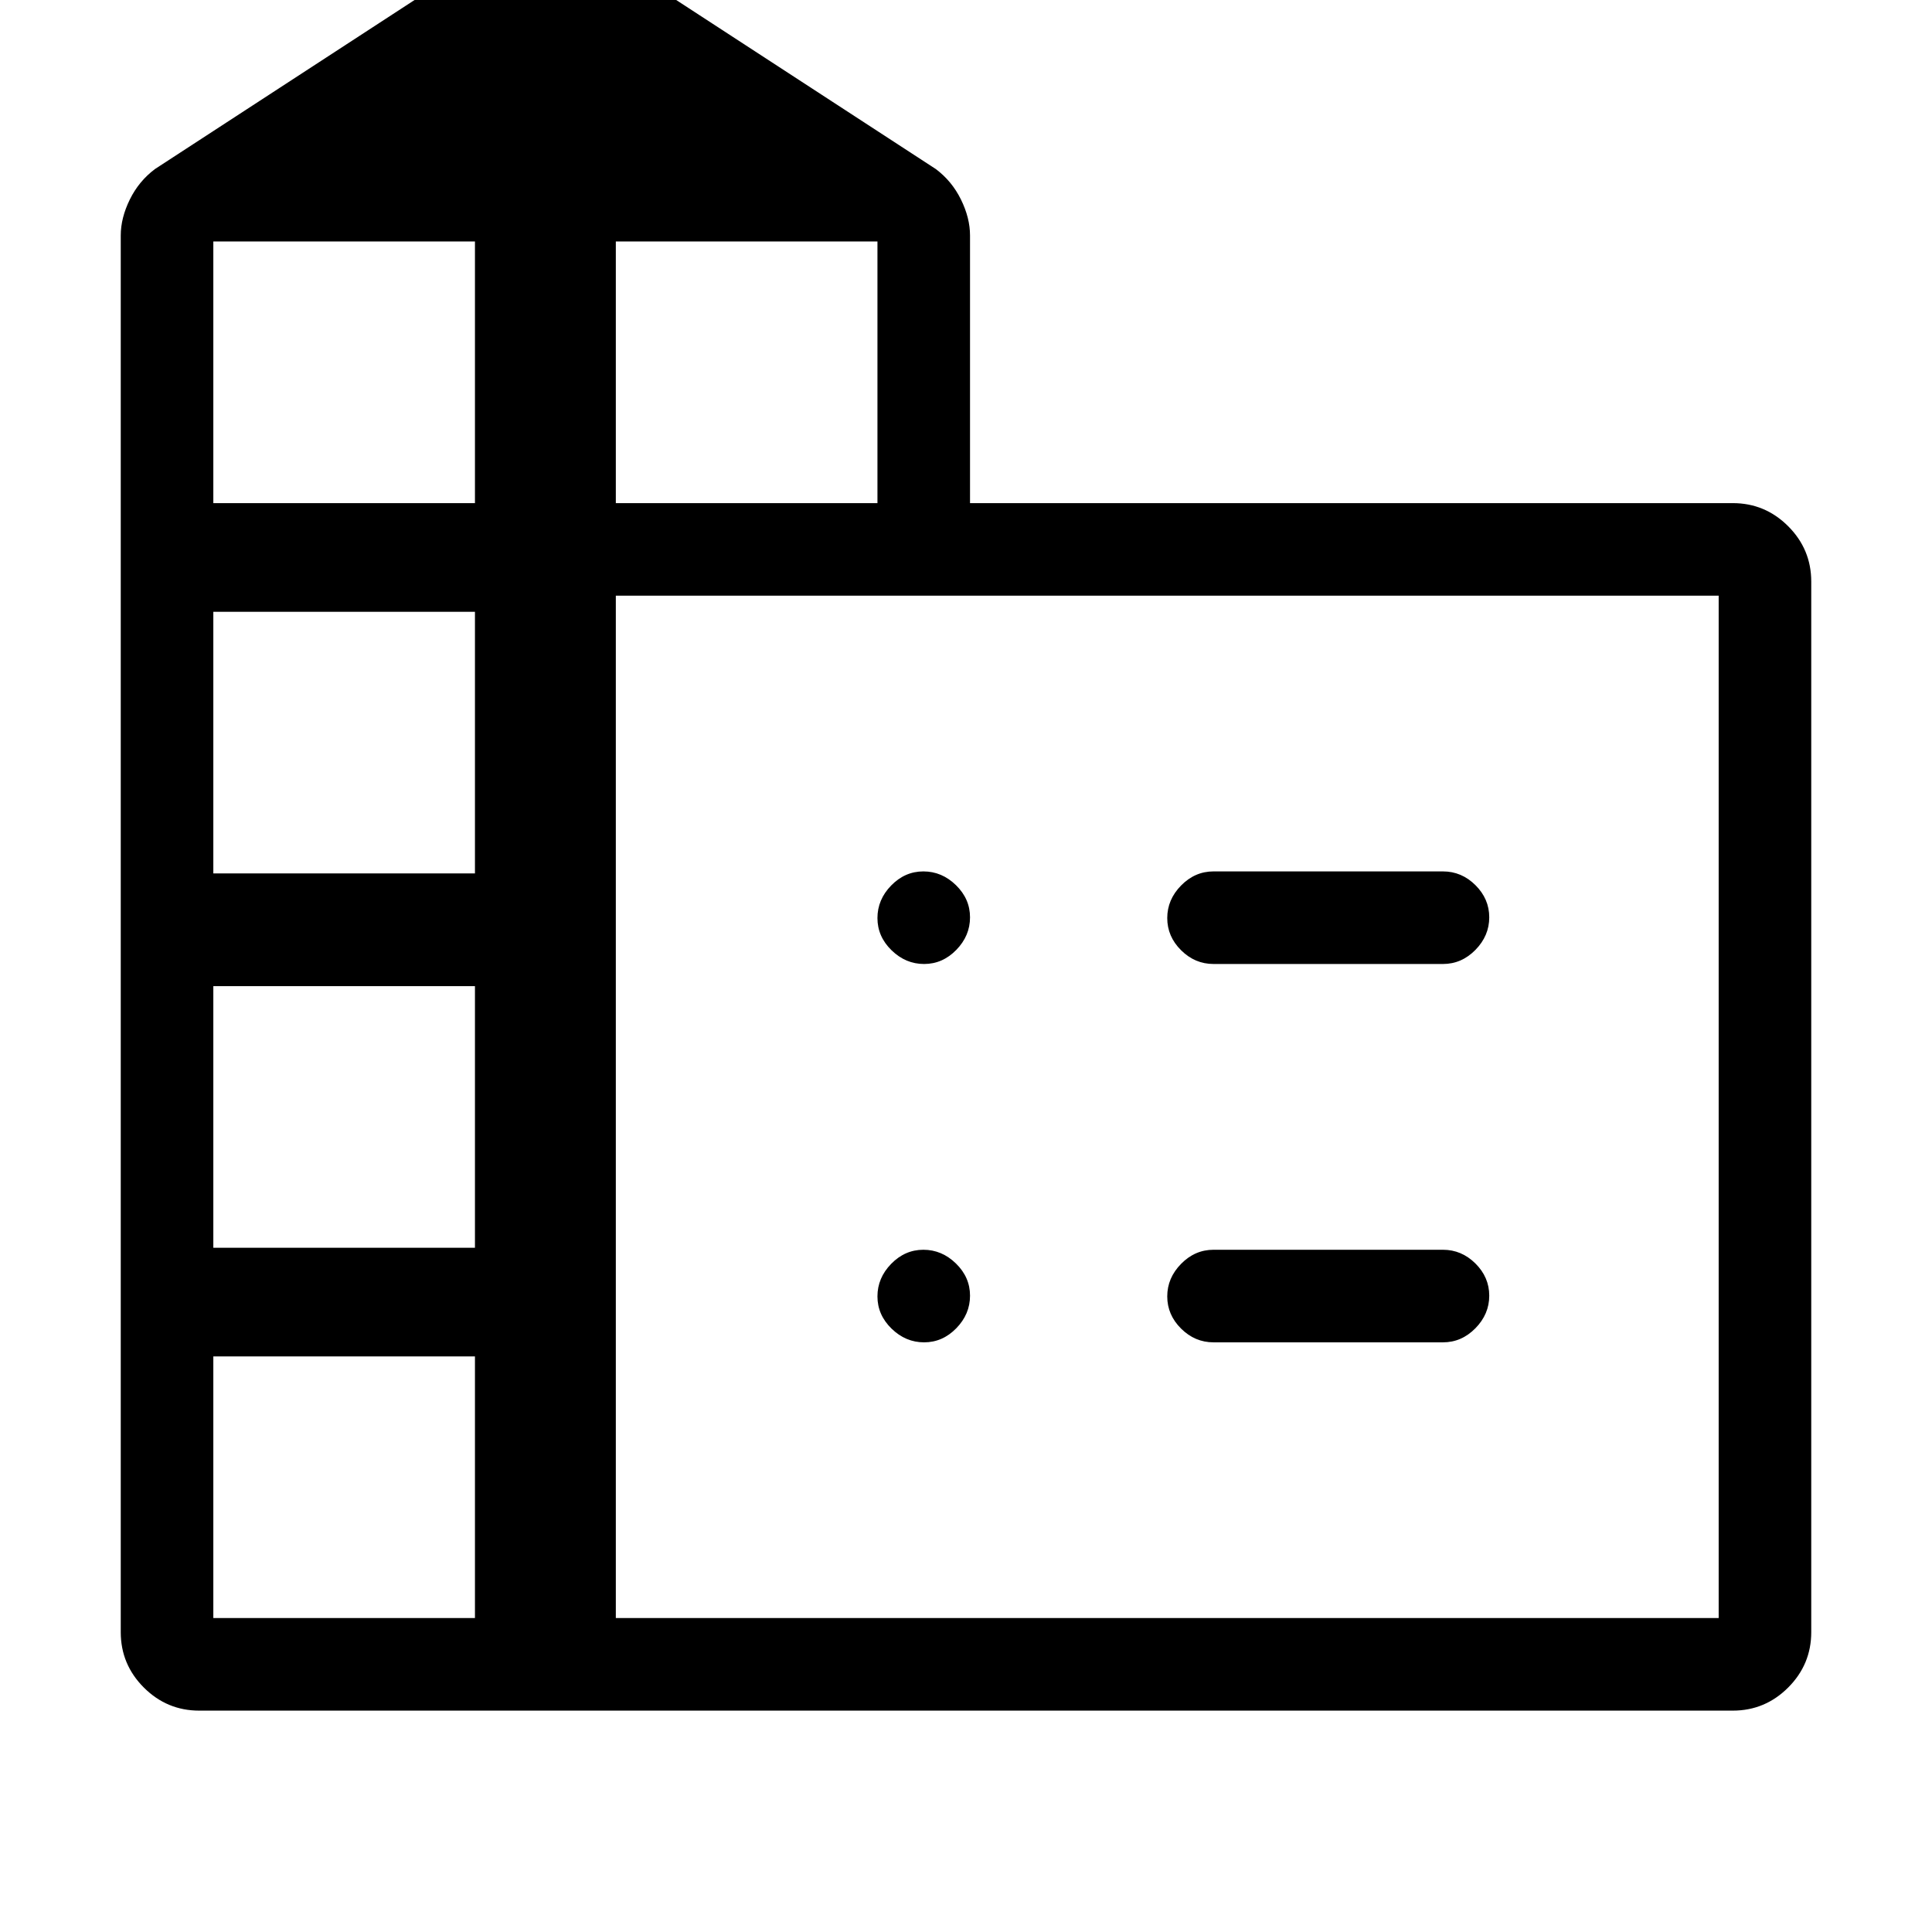 <svg xmlns="http://www.w3.org/2000/svg" height="20" viewBox="0 -960 960 960" width="20"><path d="M60-149v-694q0-8.69 4.5-17.85Q69-870 77-876l172-112q9.81-7 21.86-7 12.06 0 22.14 7l172 112q8 6 12.5 15.15 4.5 9.16 4.5 17.85v133h379q16.05 0 27.53 11.47Q900-687.05 900-671v522q0 16.05-11.47 27.53Q877.05-110 861-110H99q-16.05 0-27.53-11.47Q60-132.95 60-149Zm46-7h130v-130H106v130Zm0-184h130v-130H106v130Zm0-186h130v-130H106v130Zm0-184h130v-130H106v130Zm200 0h130v-130H306v130Zm0 554h548v-508H306v508Zm297-371h114q9.25 0 16.13 6.82 6.87 6.83 6.87 16 0 9.18-6.87 16.18-6.88 7-16.13 7H603q-9.25 0-16.12-6.82-6.88-6.83-6.88-16 0-9.18 6.88-16.18 6.87-7 16.12-7Zm0 188h114q9.25 0 16.13 6.82 6.87 6.83 6.87 16 0 9.18-6.87 16.18-6.88 7-16.13 7H603q-9.25 0-16.12-6.82-6.88-6.83-6.88-16 0-9.18 6.88-16.18 6.87-7 16.12-7ZM482-504.18q0 9.18-6.82 16.18-6.83 7-16 7-9.18 0-16.18-6.82-7-6.83-7-16 0-9.18 6.82-16.18 6.83-7 16-7 9.18 0 16.18 6.82 7 6.83 7 16ZM459.18-293q-9.18 0-16.18-6.82-7-6.83-7-16 0-9.18 6.82-16.18 6.83-7 16-7 9.18 0 16.18 6.82 7 6.83 7 16 0 9.18-6.82 16.18-6.83 7-16 7Z"/></svg>